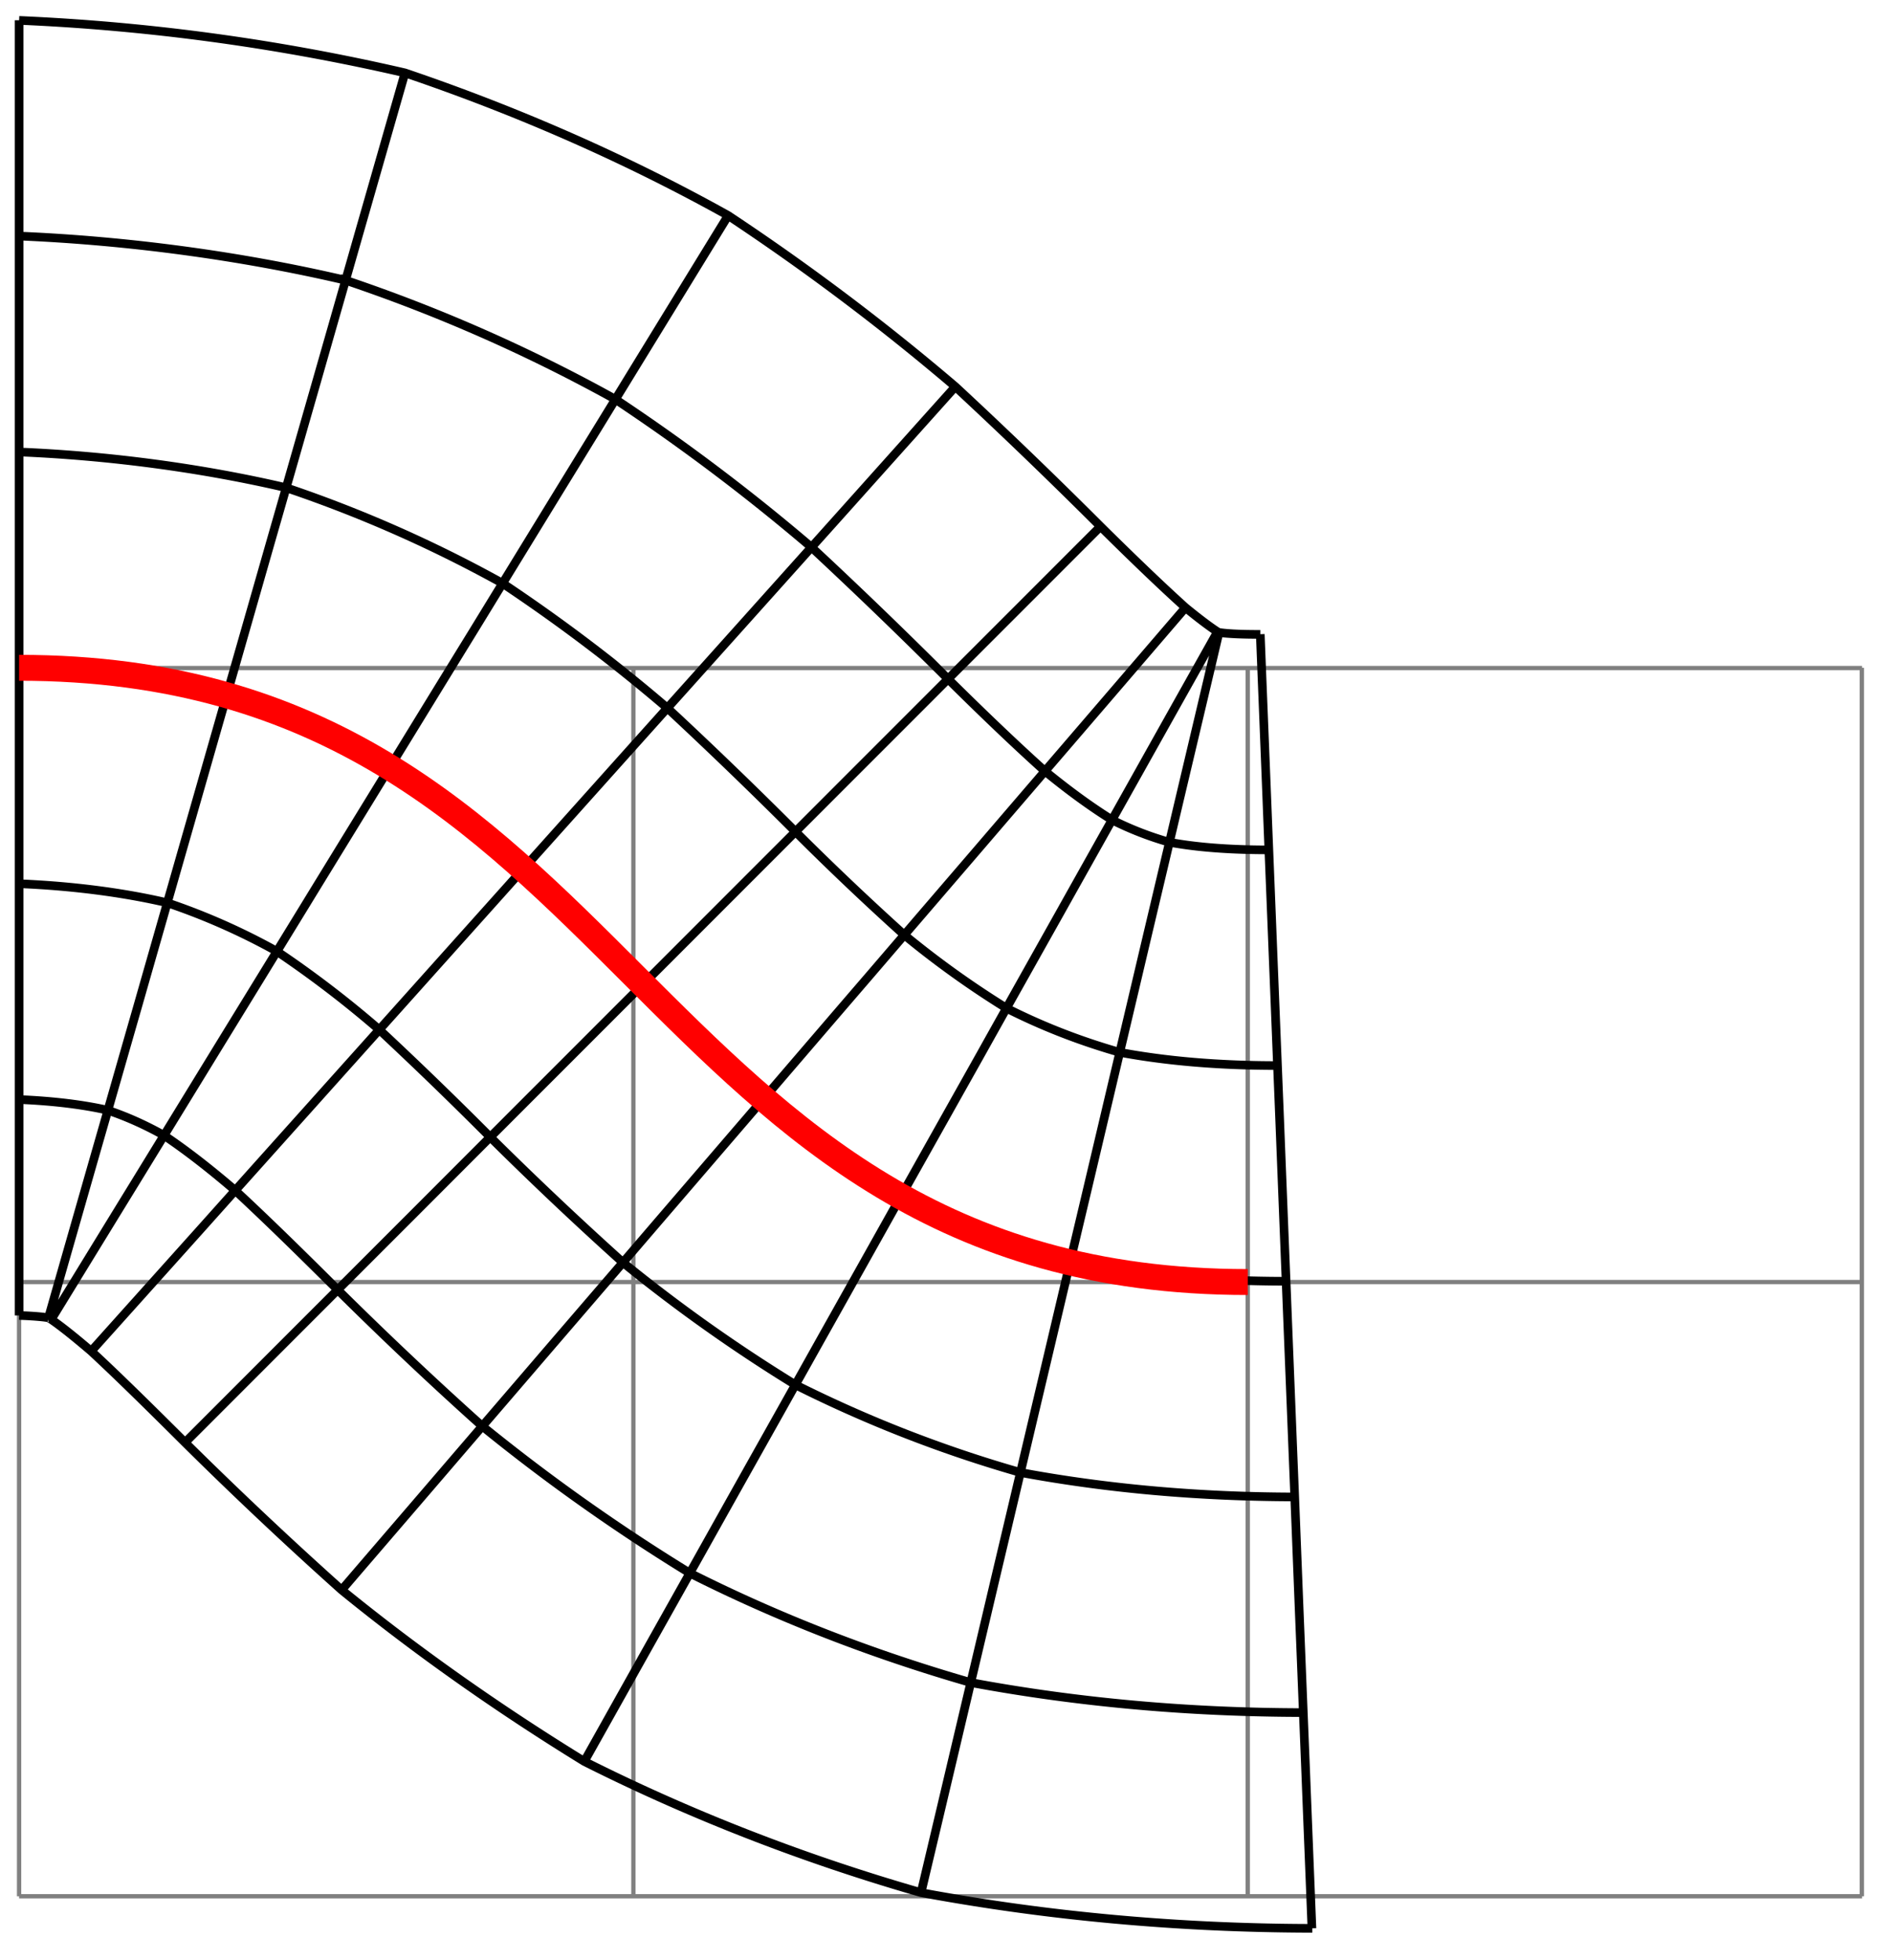 <svg xmlns="http://www.w3.org/2000/svg" width="116.463" height="90.47pt" viewBox="0 0 87.347 90.47" version="1.2"><defs><clipPath id="a"><path d="M0 0h67v90.203H0Zm0 0"/></clipPath></defs><path style="fill:none;stroke-width:.199;stroke-linecap:butt;stroke-linejoin:miter;stroke:gray;stroke-opacity:1;stroke-miterlimit:10" d="M.001 0h85.04M0 28.346h85.04M0 56.683h85.04M0-.001v56.696M28.345-.001v56.696M56.693-.001v56.696M85.029-.001v56.696" transform="matrix(1 0 0 -1 .881 87.515)"/><g clip-path="url(#a)"><path style="fill:none;stroke-width:.399;stroke-linecap:butt;stroke-linejoin:miter;stroke:#000;stroke-opacity:1;stroke-miterlimit:10" d="M.001 26.804c.801-.027 1.23-.082 1.356-.11-.012.005-.012.005.125-.074.351-.238.96-.707 1.844-1.464 1.164-1.078 2.601-2.489 4.332-4.215a195.423 195.423 0 0 1 7.226-6.805c3.23-2.633 6.957-5.308 11.195-7.914 4.747-2.39 9.954-4.45 15.54-6.055 5.859-1.09 11.898-1.636 18.054-1.648M.001 36.769c1.64-.066 3.032-.25 4.098-.496.89-.301 1.723-.676 2.59-1.16.957-.641 2.047-1.477 3.285-2.54 1.398-1.296 2.969-2.831 4.727-4.585 1.968-1.95 4.18-4.063 6.671-6.293a88.523 88.523 0 0 1 9.579-6.782c3.964-2 8.3-3.71 12.96-5.05 4.922-.918 10.055-1.38 15.364-1.387M0 46.73c2.48-.102 4.828-.41 6.836-.88a30.446 30.446 0 0 0 5.059-2.241 48.938 48.938 0 0 0 4.723-3.614 193.5 193.5 0 0 0 5.12-4.957 171.088 171.088 0 0 1 6.126-5.789 73.521 73.521 0 0 1 7.957-5.644 59.661 59.661 0 0 1 10.382-4.047c3.985-.742 8.211-1.121 12.668-1.129M.002 56.695c3.324-.137 6.624-.578 9.577-1.266a45.396 45.396 0 0 0 7.524-3.328 64.577 64.577 0 0 0 6.164-4.684 215.379 215.379 0 0 0 5.516-5.332c1.816-1.8 3.664-3.566 5.574-5.277a58.385 58.385 0 0 1 6.332-4.512 44.358 44.358 0 0 1 7.804-3.043c3.051-.566 6.368-.867 9.981-.87M.001 66.655c4.164-.172 8.422-.739 12.32-1.649a60.313 60.313 0 0 0 9.989-4.414 78.889 78.889 0 0 0 7.601-5.754 225.406 225.406 0 0 0 5.915-5.707 135.34 135.34 0 0 1 5.02-4.765 42.952 42.952 0 0 1 4.714-3.38c1.621-.82 3.344-1.5 5.226-2.038 2.114-.395 4.524-.61 7.29-.61M0 76.62c5.004-.21 10.22-.906 15.063-2.039a74.937 74.937 0 0 0 12.453-5.496 93.698 93.698 0 0 0 9.043-6.824 241.517 241.517 0 0 0 6.305-6.082c1.664-1.648 3.152-3.07 4.472-4.254 1.164-.953 2.188-1.687 3.094-2.25a14.92 14.92 0 0 1 2.648-1.031c1.176-.219 2.676-.352 4.594-.352M.001 86.574a97.713 97.713 0 0 0 17.801-2.422c5.414-1.836 10.41-4.07 14.914-6.582a108.57 108.57 0 0 0 10.485-7.899 252.394 252.394 0 0 0 6.699-6.453c1.59-1.574 2.894-2.82 3.922-3.746.75-.613 1.234-.96 1.476-1.113.059-.032.035-.024.07-.032.239-.042.836-.093 1.907-.09M0 26.805v59.777m1.356-59.886c.683 2.394 1.37 4.789 2.054 7.183.688 2.395 1.372 4.79 2.06 7.184.683 2.394 1.37 4.789 2.054 7.183.687 2.395 1.37 4.79 2.058 7.184.684 2.395 1.371 4.79 2.055 7.184.688 2.39 1.371 4.785 2.059 7.18.683 2.394 1.37 4.788 2.054 7.183.688 2.394 1.371 4.789 2.059 7.184M1.482 26.62c1.3 2.122 2.601 4.247 3.906 6.372l3.902 6.367c1.305 2.125 2.606 4.246 3.907 6.37 1.3 2.126 2.605 4.247 3.906 6.372 1.3 2.121 2.601 4.246 3.906 6.367 1.3 2.125 2.602 4.25 3.902 6.371 1.305 2.125 2.606 4.246 3.907 6.371l3.906 6.368M3.326 25.156l4.988 5.562c1.66 1.856 3.32 3.711 4.984 5.567 1.66 1.855 3.324 3.71 4.985 5.566 1.66 1.855 3.324 3.71 4.984 5.566 1.66 1.856 3.324 3.711 4.984 5.567 1.664 1.855 3.325 3.71 4.985 5.562l4.988 5.567c1.66 1.855 3.32 3.71 4.984 5.566M7.658 20.941l5.28 5.285c1.763 1.762 3.52 3.523 5.282 5.285l5.281 5.29c1.762 1.76 3.52 3.523 5.282 5.284l5.28 5.285c1.763 1.762 3.52 3.524 5.282 5.286 1.762 1.761 3.52 3.523 5.281 5.285 1.762 1.761 3.52 3.523 5.282 5.285m-35.024-49.09c1.621 1.89 3.246 3.777 4.867 5.668 1.621 1.89 3.246 3.777 4.867 5.668 1.626 1.89 3.247 3.777 4.868 5.668l4.87 5.668c1.622 1.89 3.243 3.781 4.868 5.668 1.621 1.89 3.246 3.781 4.867 5.668 1.621 1.89 3.246 3.781 4.867 5.668 1.625 1.89 3.246 3.781 4.868 5.668M26.079 6.222c1.22 2.176 2.434 4.348 3.653 6.52 1.219 2.171 2.433 4.343 3.652 6.52 1.219 2.171 2.438 4.343 3.652 6.515a5461.13 5461.13 0 0 1 3.653 6.52l3.656 6.515c1.215 2.176 2.434 4.348 3.652 6.52 1.215 2.171 2.434 4.343 3.653 6.519 1.215 2.172 2.433 4.344 3.652 6.516M41.618.167c.575 2.422 1.149 4.848 1.72 7.27.573 2.426 1.148 4.848 1.718 7.273.574 2.422 1.148 4.848 1.719 7.27.574 2.426 1.148 4.848 1.718 7.273.575 2.422 1.149 4.848 1.72 7.27.573 2.426 1.148 4.847 1.718 7.273.574 2.422 1.148 4.848 1.719 7.27.574 2.422 1.148 4.847 1.718 7.27m4.286-59.817c-.098 2.488-.2 4.976-.297 7.465-.102 2.488-.2 4.98-.301 7.469-.098 2.488-.195 4.976-.297 7.464-.098 2.489-.2 4.977-.297 7.465-.101 2.488-.199 4.977-.297 7.465-.101 2.488-.199 4.98-.3 7.469-.098 2.488-.2 4.976-.297 7.465-.098 2.488-.2 4.976-.297 7.464" transform="matrix(1 0 0 -1 .881 87.515)"/></g><path style="fill:none;stroke-width:1.196;stroke-linecap:butt;stroke-linejoin:miter;stroke:red;stroke-opacity:1;stroke-miterlimit:10" d="M.001 56.695c28.344 0 28.344-28.348 56.692-28.348" transform="matrix(1 0 0 -1 .881 87.515)"/></svg>